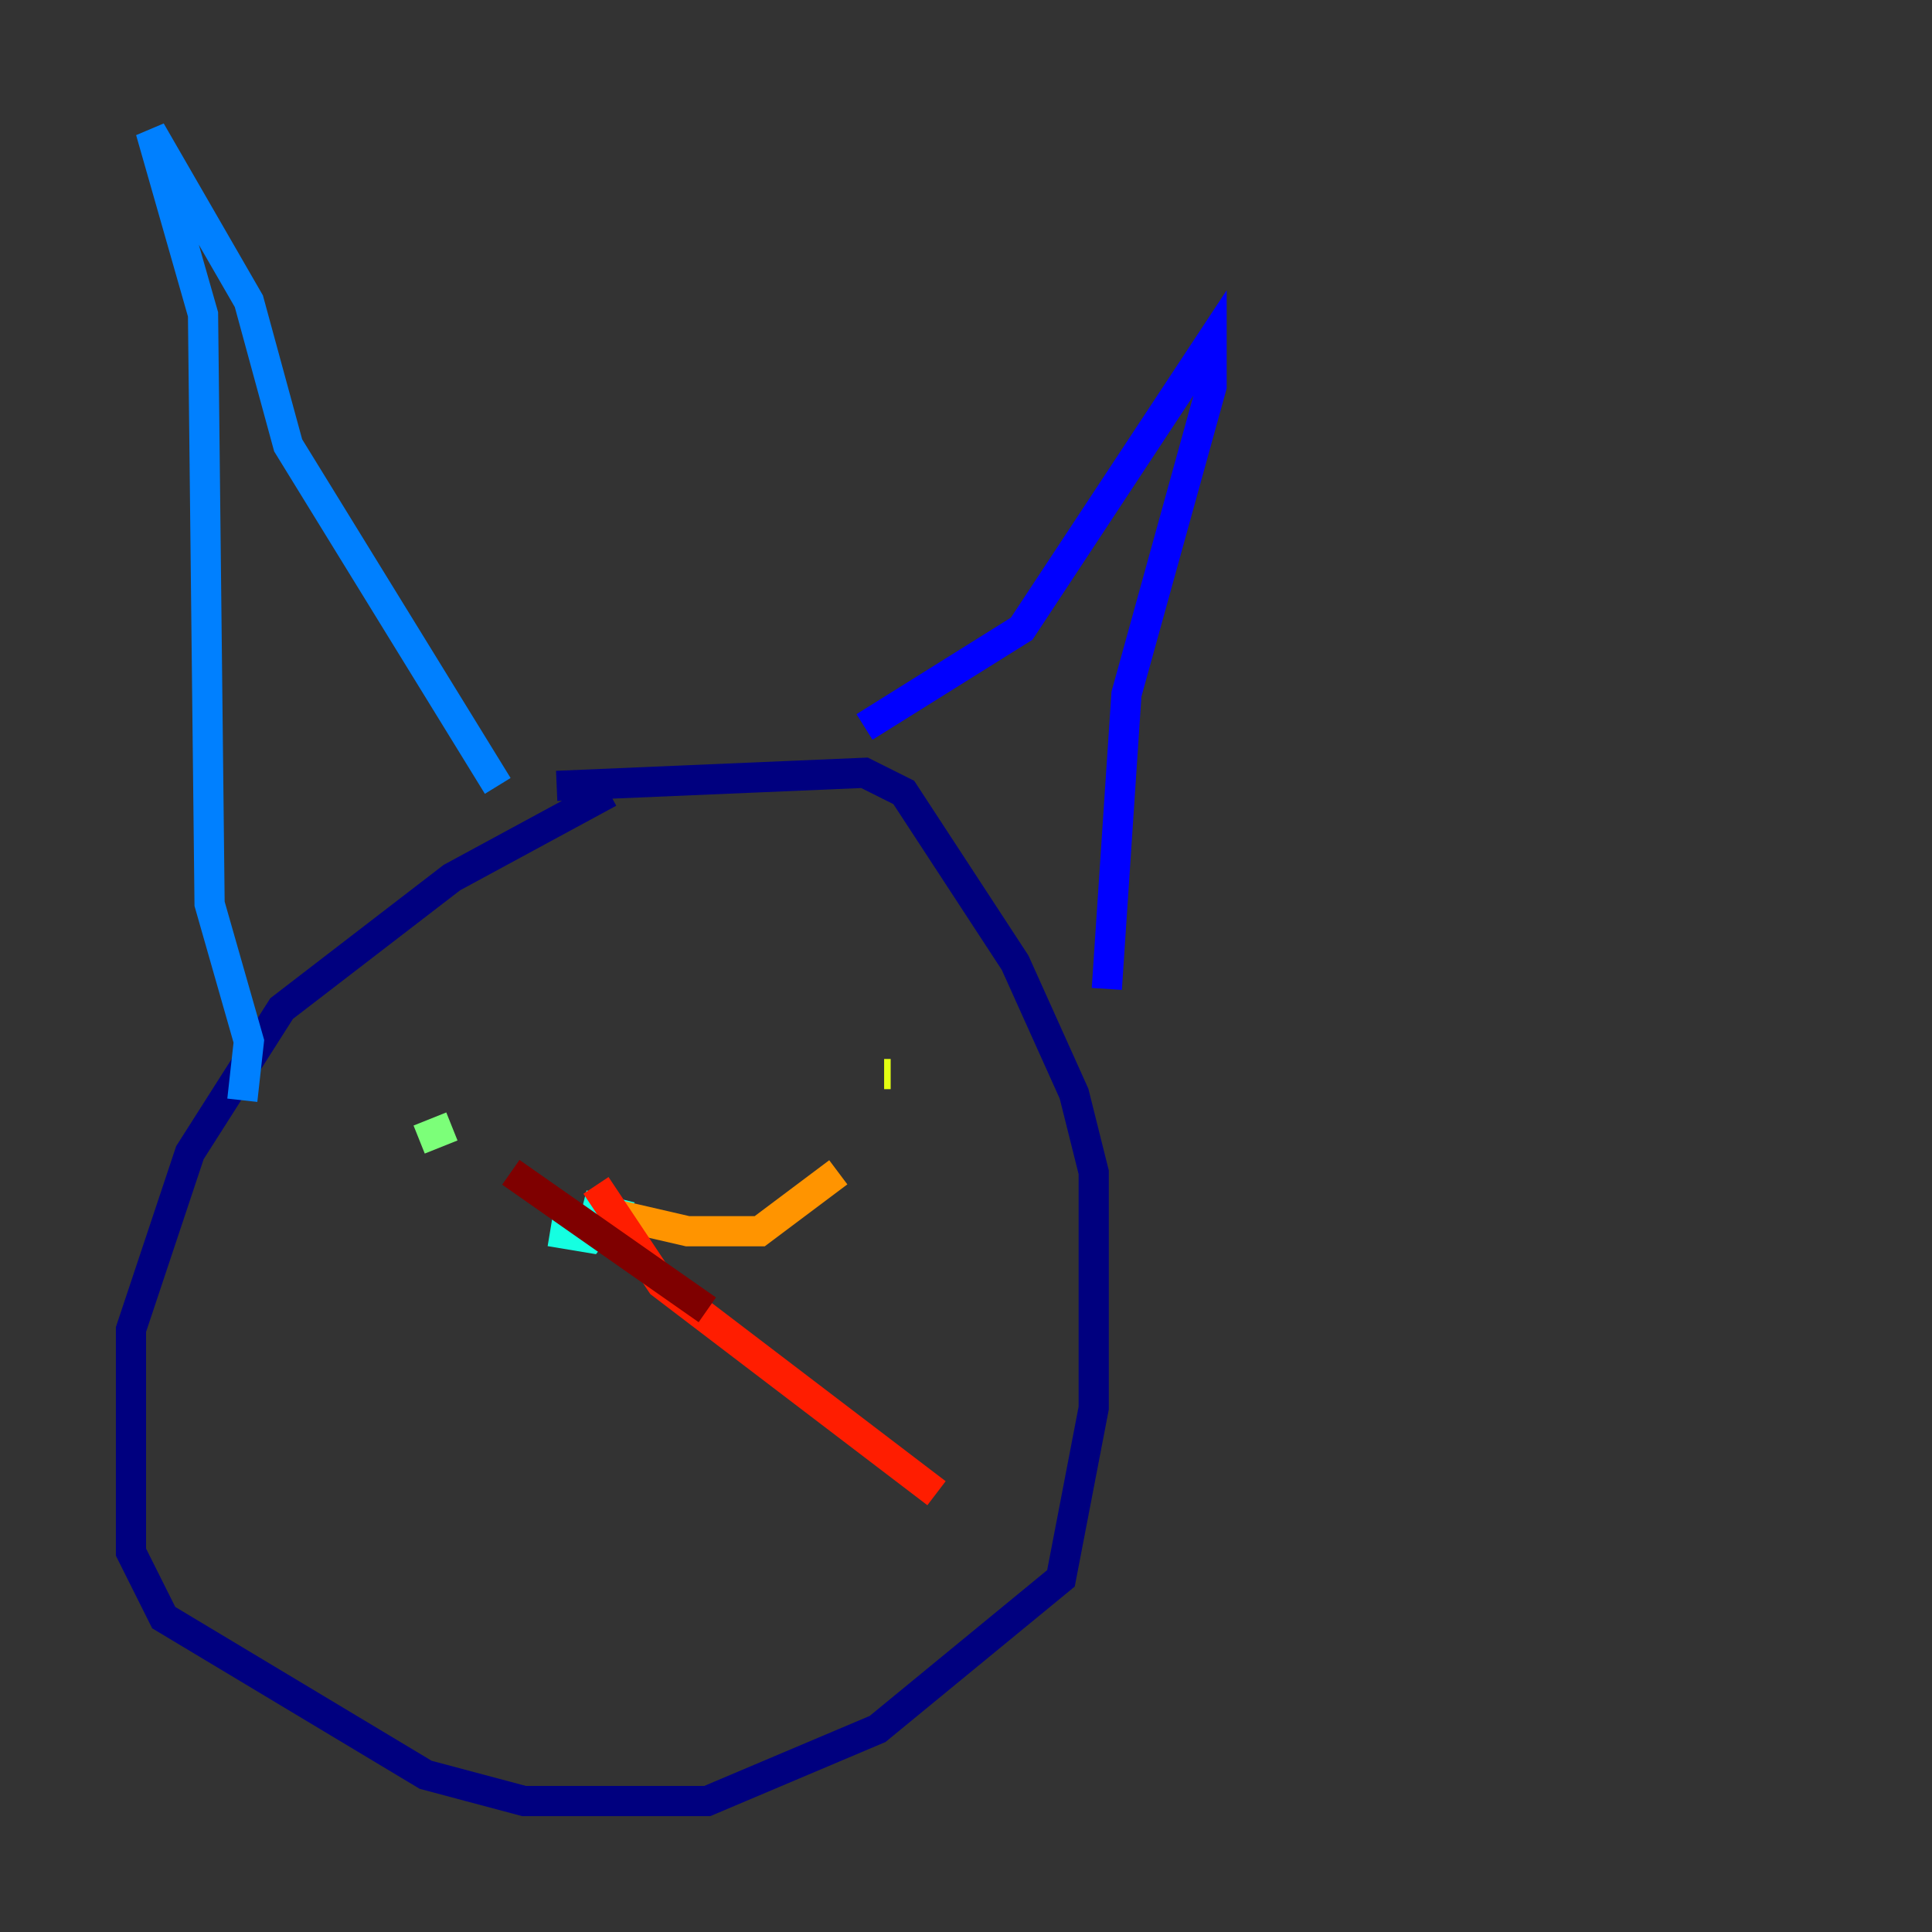 <?xml version="1.0" encoding="utf-8" ?>
<svg baseProfile="tiny" height="128" version="1.2" viewBox="0,0,128,128" width="128" xmlns="http://www.w3.org/2000/svg" xmlns:ev="http://www.w3.org/2001/xml-events" xmlns:xlink="http://www.w3.org/1999/xlink"><rect x="0" y="0" width="128" height="128" fill="#333333" stroke="none"/><defs /><polyline fill="none" points="40.352,52.502 29.939,58.142 18.658,66.82 12.583,76.366 8.678,88.081 8.678,102.834 10.848,107.173 28.203,117.586 34.712,119.322 46.861,119.322 58.142,114.549 70.291,104.57 72.461,93.288 72.461,77.668 71.159,72.461 67.254,63.783 59.878,52.502 57.275,51.2 36.881,52.068" stroke="#00007f" stroke-width="2" /><polyline fill="none" points="57.275,48.163 67.688,41.654 80.271,22.563 80.271,25.6 74.63,45.993 73.329,65.519" stroke="#0000ff" stroke-width="2" /><polyline fill="none" points="32.976,52.068 19.091,29.505 16.488,19.959 9.98,8.678 13.451,20.827 13.885,59.878 16.488,68.99 16.054,72.895" stroke="#0080ff" stroke-width="2" /><polyline fill="none" points="36.447,81.573 39.051,82.007 40.352,80.271 38.617,79.837" stroke="#15ffe1" stroke-width="2" /><polyline fill="none" points="29.939,74.63 27.77,75.498" stroke="#7cff79" stroke-width="2" /><polyline fill="none" points="59.01,71.159 58.576,71.159" stroke="#e4ff12" stroke-width="2" /><polyline fill="none" points="39.919,80.271 45.559,81.573 50.332,81.573 55.539,77.668" stroke="#ff9400" stroke-width="2" /><polyline fill="none" points="39.485,78.536 43.824,85.044 62.047,98.929" stroke="#ff1d00" stroke-width="2" /><polyline fill="none" points="33.844,77.668 46.861,86.78" stroke="#7f0000" stroke-width="2" /></svg>